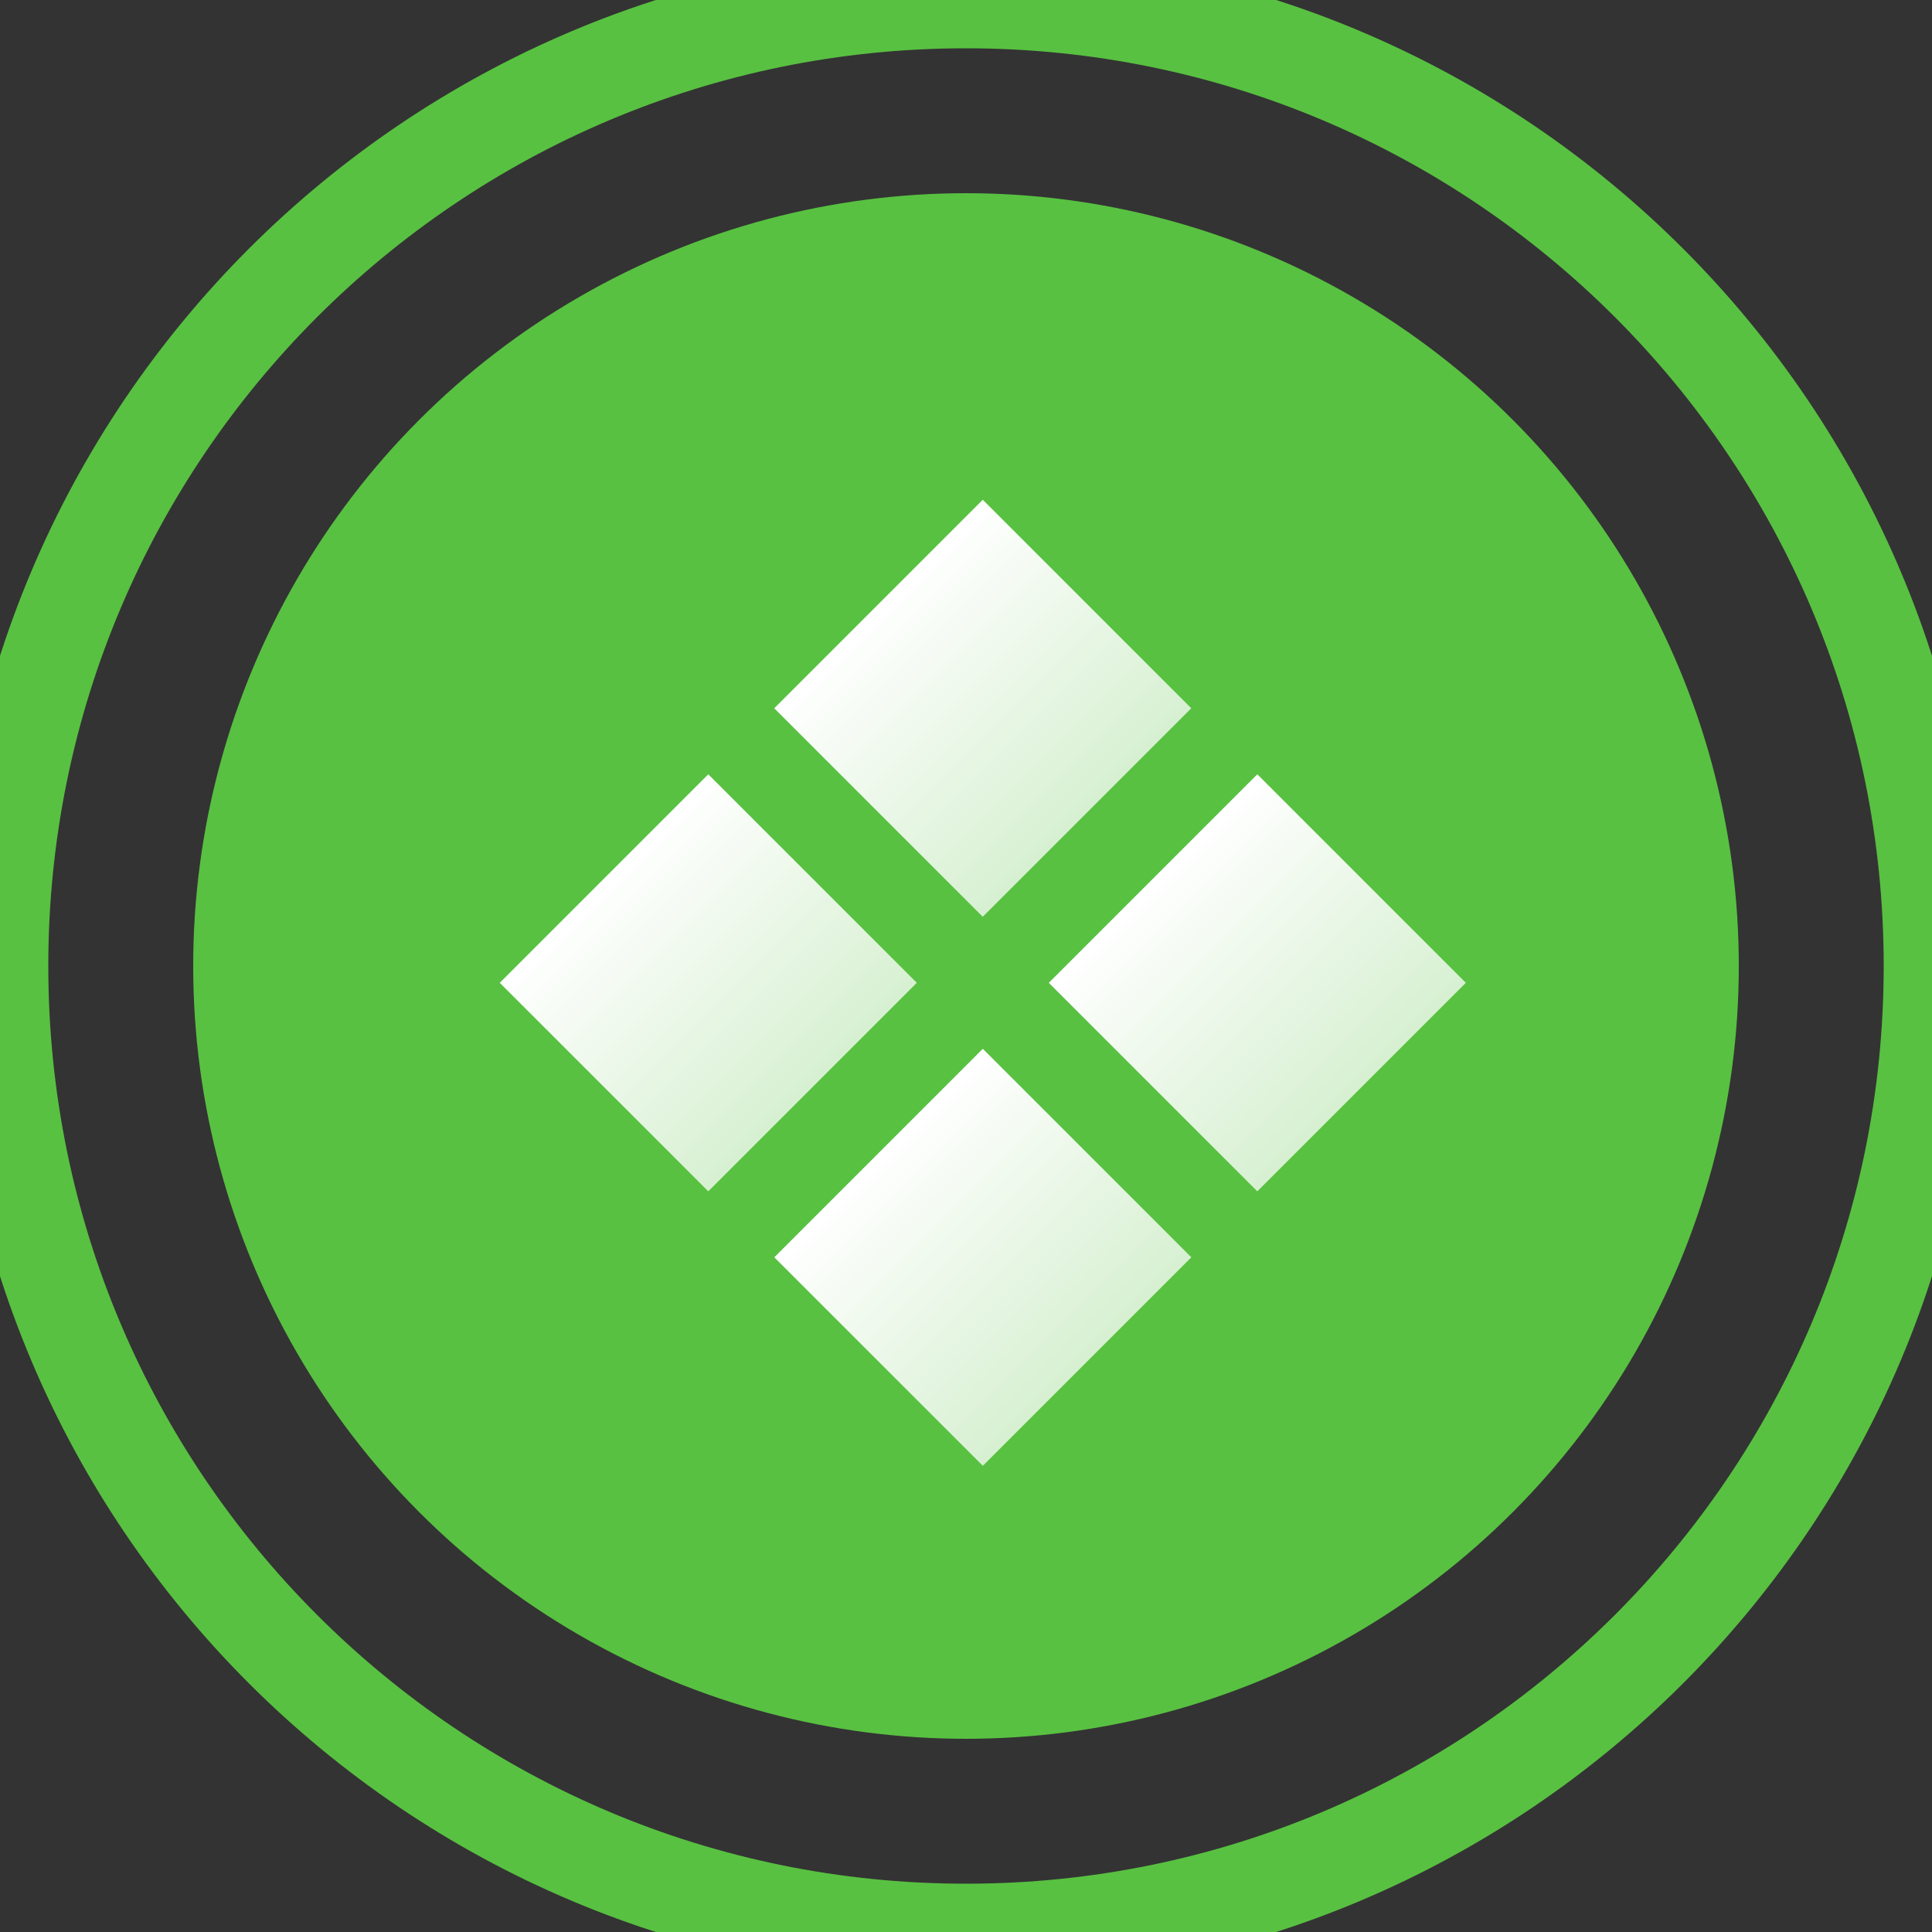 <svg width="40" height="40" viewBox="0 0 40 40" fill="none" xmlns="http://www.w3.org/2000/svg">
<rect x="0" y="0" width="40" height="40" fill="#333333" stroke="none"/>
<circle cx="20" cy="20" r="16" fill="#58C141"/>
<rect x="24.664" y="14.664" width="6.105" height="6.105" transform="rotate(135 24.664 14.664)" fill="url(#paint0_linear)"/>
<rect x="18.981" y="20.348" width="6.105" height="6.105" transform="rotate(135 18.981 20.348)" fill="url(#paint1_linear)"/>
<rect x="30.348" y="20.348" width="6.105" height="6.105" transform="rotate(135 30.348 20.348)" fill="url(#paint2_linear)"/>
<rect x="24.665" y="26.031" width="6.105" height="6.105" transform="rotate(135 24.665 26.031)" fill="url(#paint3_linear)"/>
<path d="M20 39C9.507 39 1 30.493 1 20H-1C-1 31.598 8.402 41 20 41V39ZM39 20C39 30.493 30.493 39 20 39V41C31.598 41 41 31.598 41 20H39ZM20 1C30.493 1 39 9.507 39 20H41C41 8.402 31.598 -1 20 -1V1ZM20 -1C8.402 -1 -1 8.402 -1 20H1C1 9.507 9.507 1 20 1V-1Z" fill="#58C141"/>
<defs>
<linearGradient id="paint0_linear" x1="27.717" y1="14.664" x2="27.717" y2="20.769" gradientUnits="userSpaceOnUse">
<stop stop-color="white" stop-opacity="0.76"/>
<stop offset="1" stop-color="white"/>
</linearGradient>
<linearGradient id="paint1_linear" x1="22.033" y1="20.348" x2="22.033" y2="26.452" gradientUnits="userSpaceOnUse">
<stop stop-color="white" stop-opacity="0.76"/>
<stop offset="1" stop-color="white"/>
</linearGradient>
<linearGradient id="paint2_linear" x1="33.4" y1="20.348" x2="33.4" y2="26.452" gradientUnits="userSpaceOnUse">
<stop stop-color="white" stop-opacity="0.76"/>
<stop offset="1" stop-color="white"/>
</linearGradient>
<linearGradient id="paint3_linear" x1="27.717" y1="26.031" x2="27.717" y2="32.136" gradientUnits="userSpaceOnUse">
<stop stop-color="white" stop-opacity="0.76"/>
<stop offset="1" stop-color="white"/>
</linearGradient>
</defs>
</svg>
